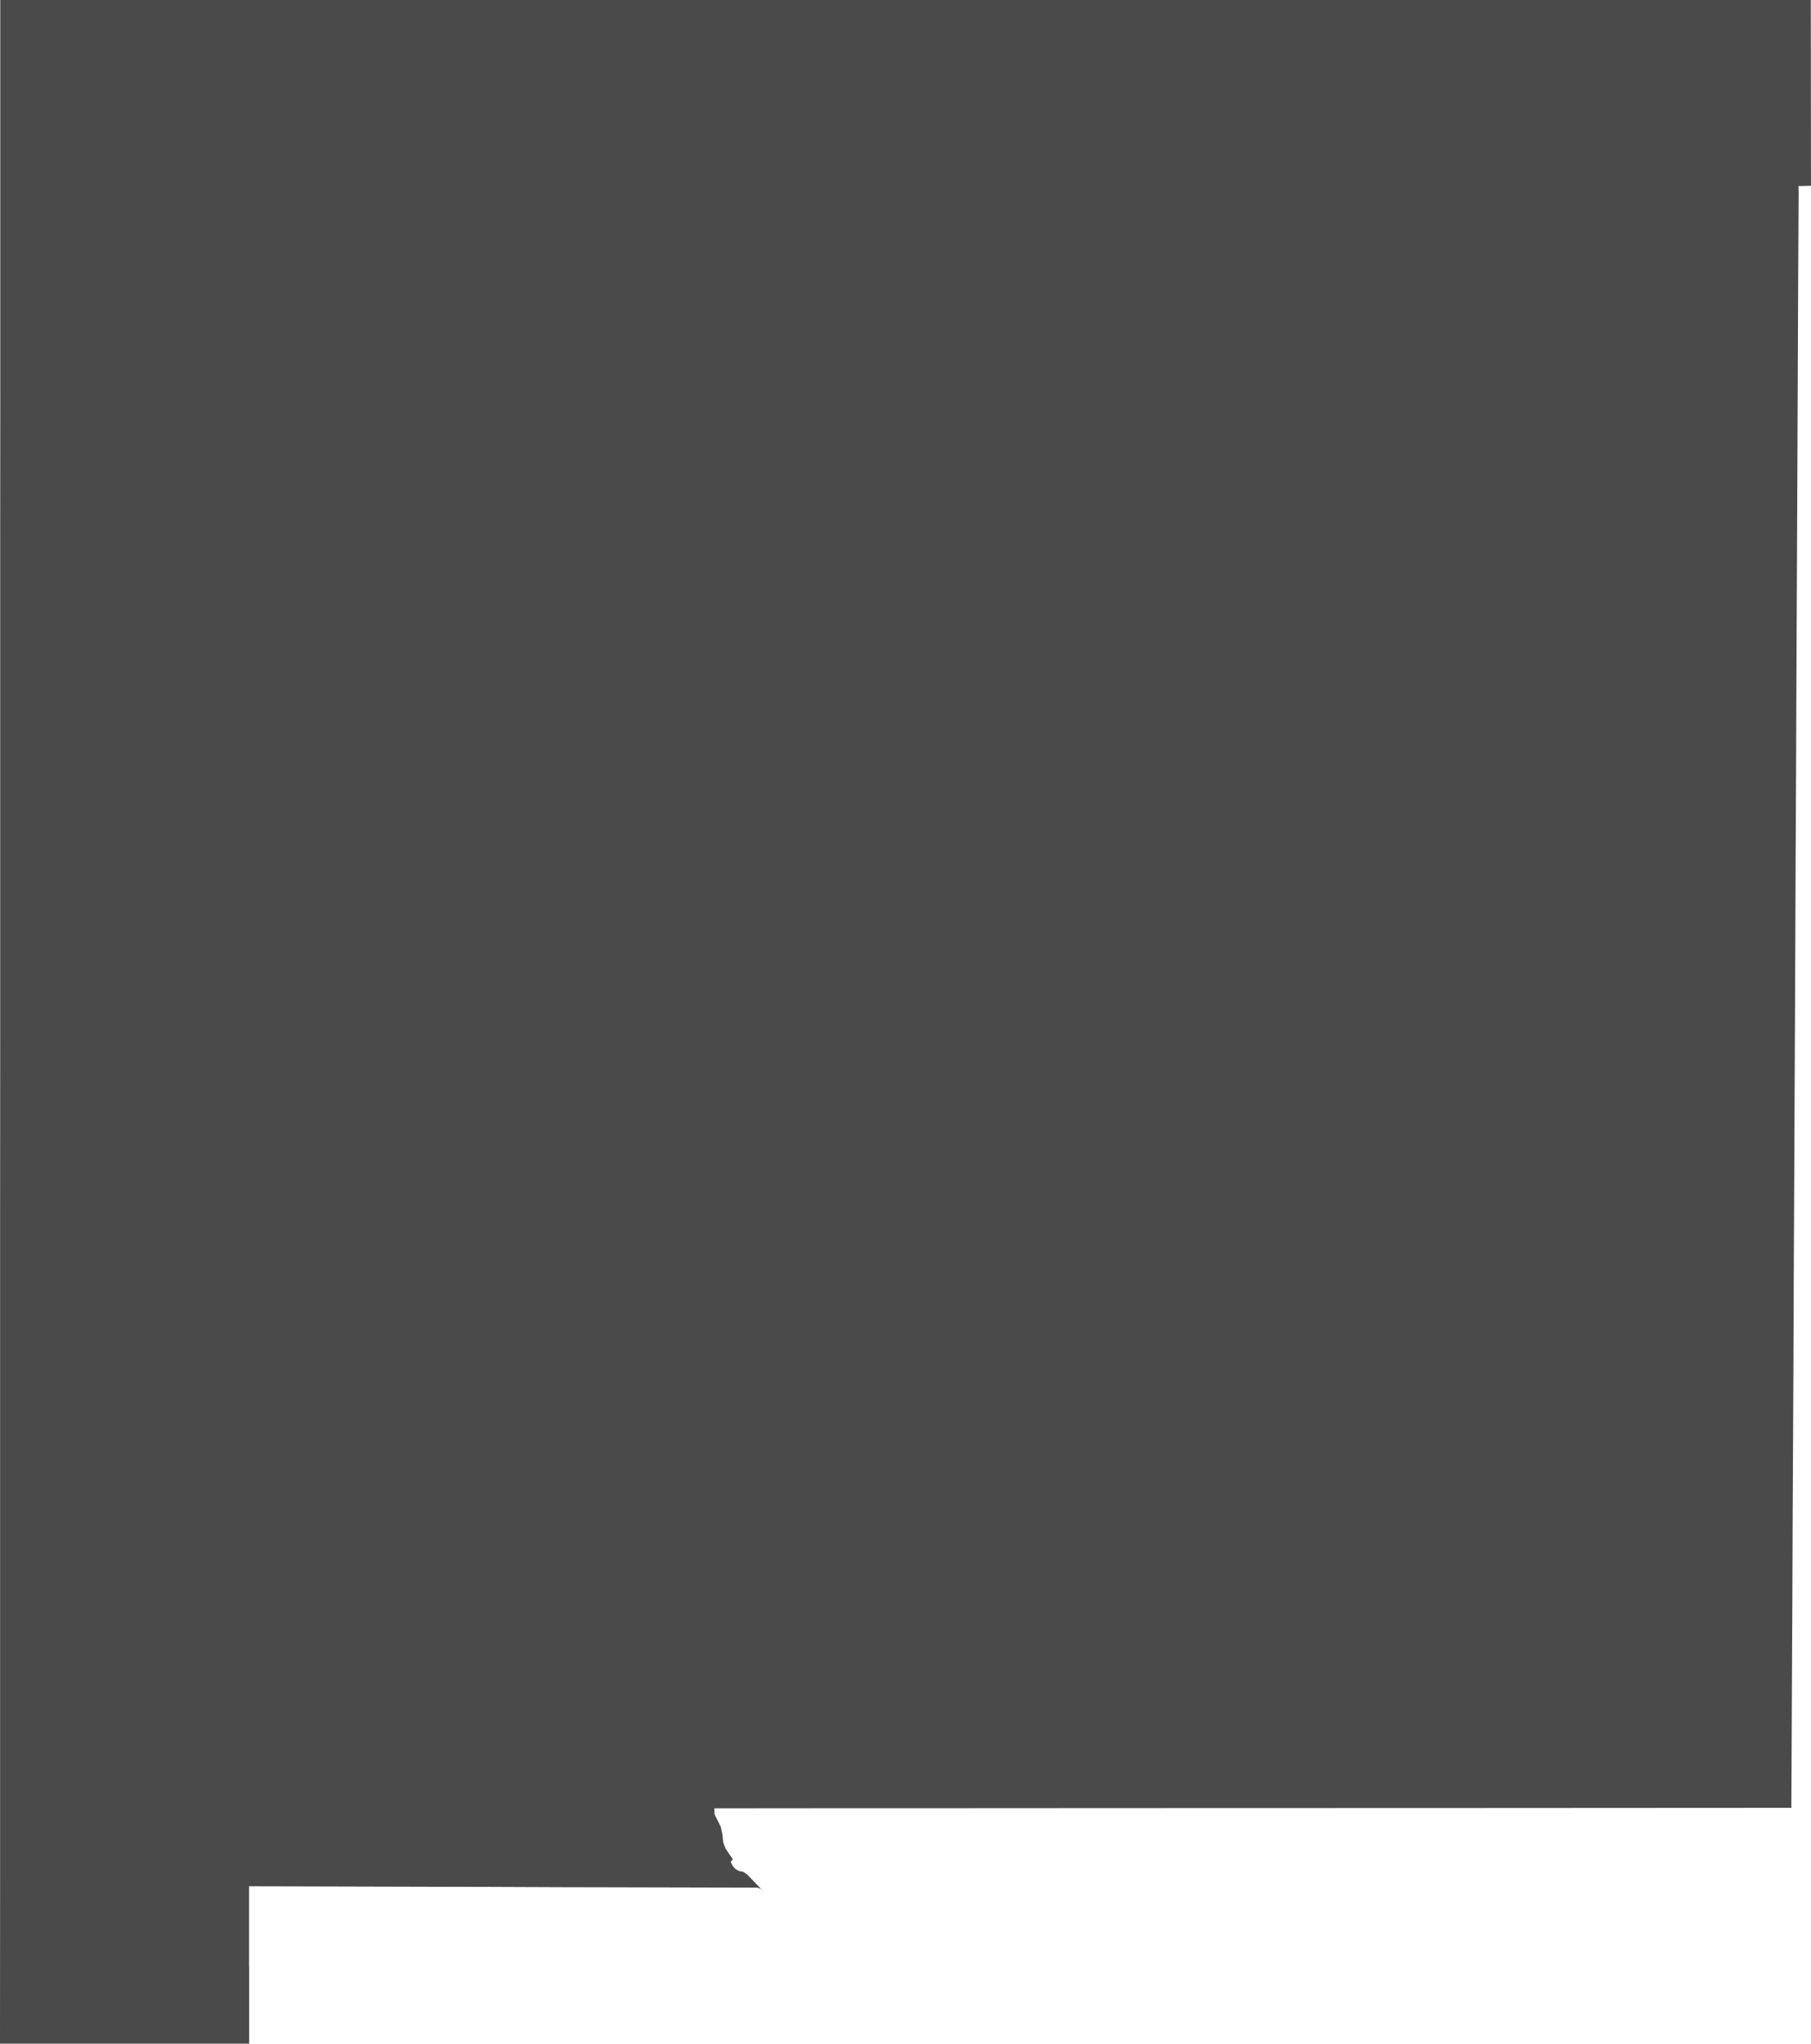 <?xml version="1.0" encoding="UTF-8" standalone="no"?>
<svg width="39px" height="44px" viewBox="0 0 39 44" version="1.1" xmlns="http://www.w3.org/2000/svg" xmlns:xlink="http://www.w3.org/1999/xlink">
    <!-- Generator: Sketch 46.2 (44496) - http://www.bohemiancoding.com/sketch -->
    <title>Fill 1</title>
    <desc>Created with Sketch.</desc>
    <defs></defs>
    <g id="Page-1" stroke="none" stroke-width="1" fill="none" fill-rule="evenodd">
        <g id="The-50-States" transform="translate(-173, -1306)" fill="#4A4A4A">
            <g id="New-Mexico" transform="translate(122, 1258)">
                <g id="Page-1" transform="translate(51, 48)">
                    <path d="M38.999,3.607 C38.997,2.405 38.996,1.202 38.996,0 L0.006,0 L0.006,8.286 C0.006,9.404 0.004,10.521 0.004,11.638 L0.004,22.387 C0.004,23.652 0.002,24.917 0.002,26.183 L0.002,36.912 C0.002,38.037 0.003,39.162 0.002,40.287 C-0,41.513 1.33660344e-05,42.739 1.33660344e-05,43.965 L1.33660344e-05,44 L5.365,44 L5.365,42.361 L5.363,42.307 L5.363,40.612 C5.669,40.612 5.975,40.614 6.281,40.614 C7.394,40.614 8.506,40.623 9.619,40.623 C10.731,40.623 11.844,40.633 12.956,40.633 C14.075,40.633 15.194,40.641 16.313,40.641 L16.385,40.669 L16.471,40.753 L16.086,40.354 L16.002,40.299 L15.913,40.283 L15.839,40.241 L15.78,40.175 L15.734,40.087 L15.782,40.032 L15.624,39.8 L15.576,39.669 L15.557,39.494 L15.523,39.334 L15.388,39.062 L15.384,38.934 C15.952,38.934 16.521,38.932 17.09,38.932 C18.284,38.932 19.477,38.931 20.671,38.931 C21.865,38.931 23.059,38.929 24.253,38.929 C25.446,38.928 26.64,38.929 27.833,38.928 C29.027,38.927 30.221,38.928 31.415,38.927 C32.609,38.926 33.802,38.925 34.996,38.925 C36.19,38.925 37.384,38.923 38.577,38.923 C38.582,38.067 38.585,37.212 38.589,36.356 C38.596,35.122 38.601,33.887 38.605,32.653 C38.609,31.525 38.619,30.396 38.622,29.268 C38.626,28.036 38.631,26.805 38.638,25.574 C38.645,24.36 38.648,23.146 38.655,21.931 C38.662,20.8 38.663,19.669 38.669,18.538 C38.676,17.32 38.681,16.101 38.685,14.882 C38.69,13.649 38.696,12.415 38.702,11.182 C38.707,10.026 38.712,8.871 38.717,7.715 C38.722,6.526 38.725,5.337 38.734,4.149 L38.73,4.006 L39,4 L38.999,3.607 Z" id="Fill-1"></path>
                </g>
            </g>
        </g>
    </g>
</svg>